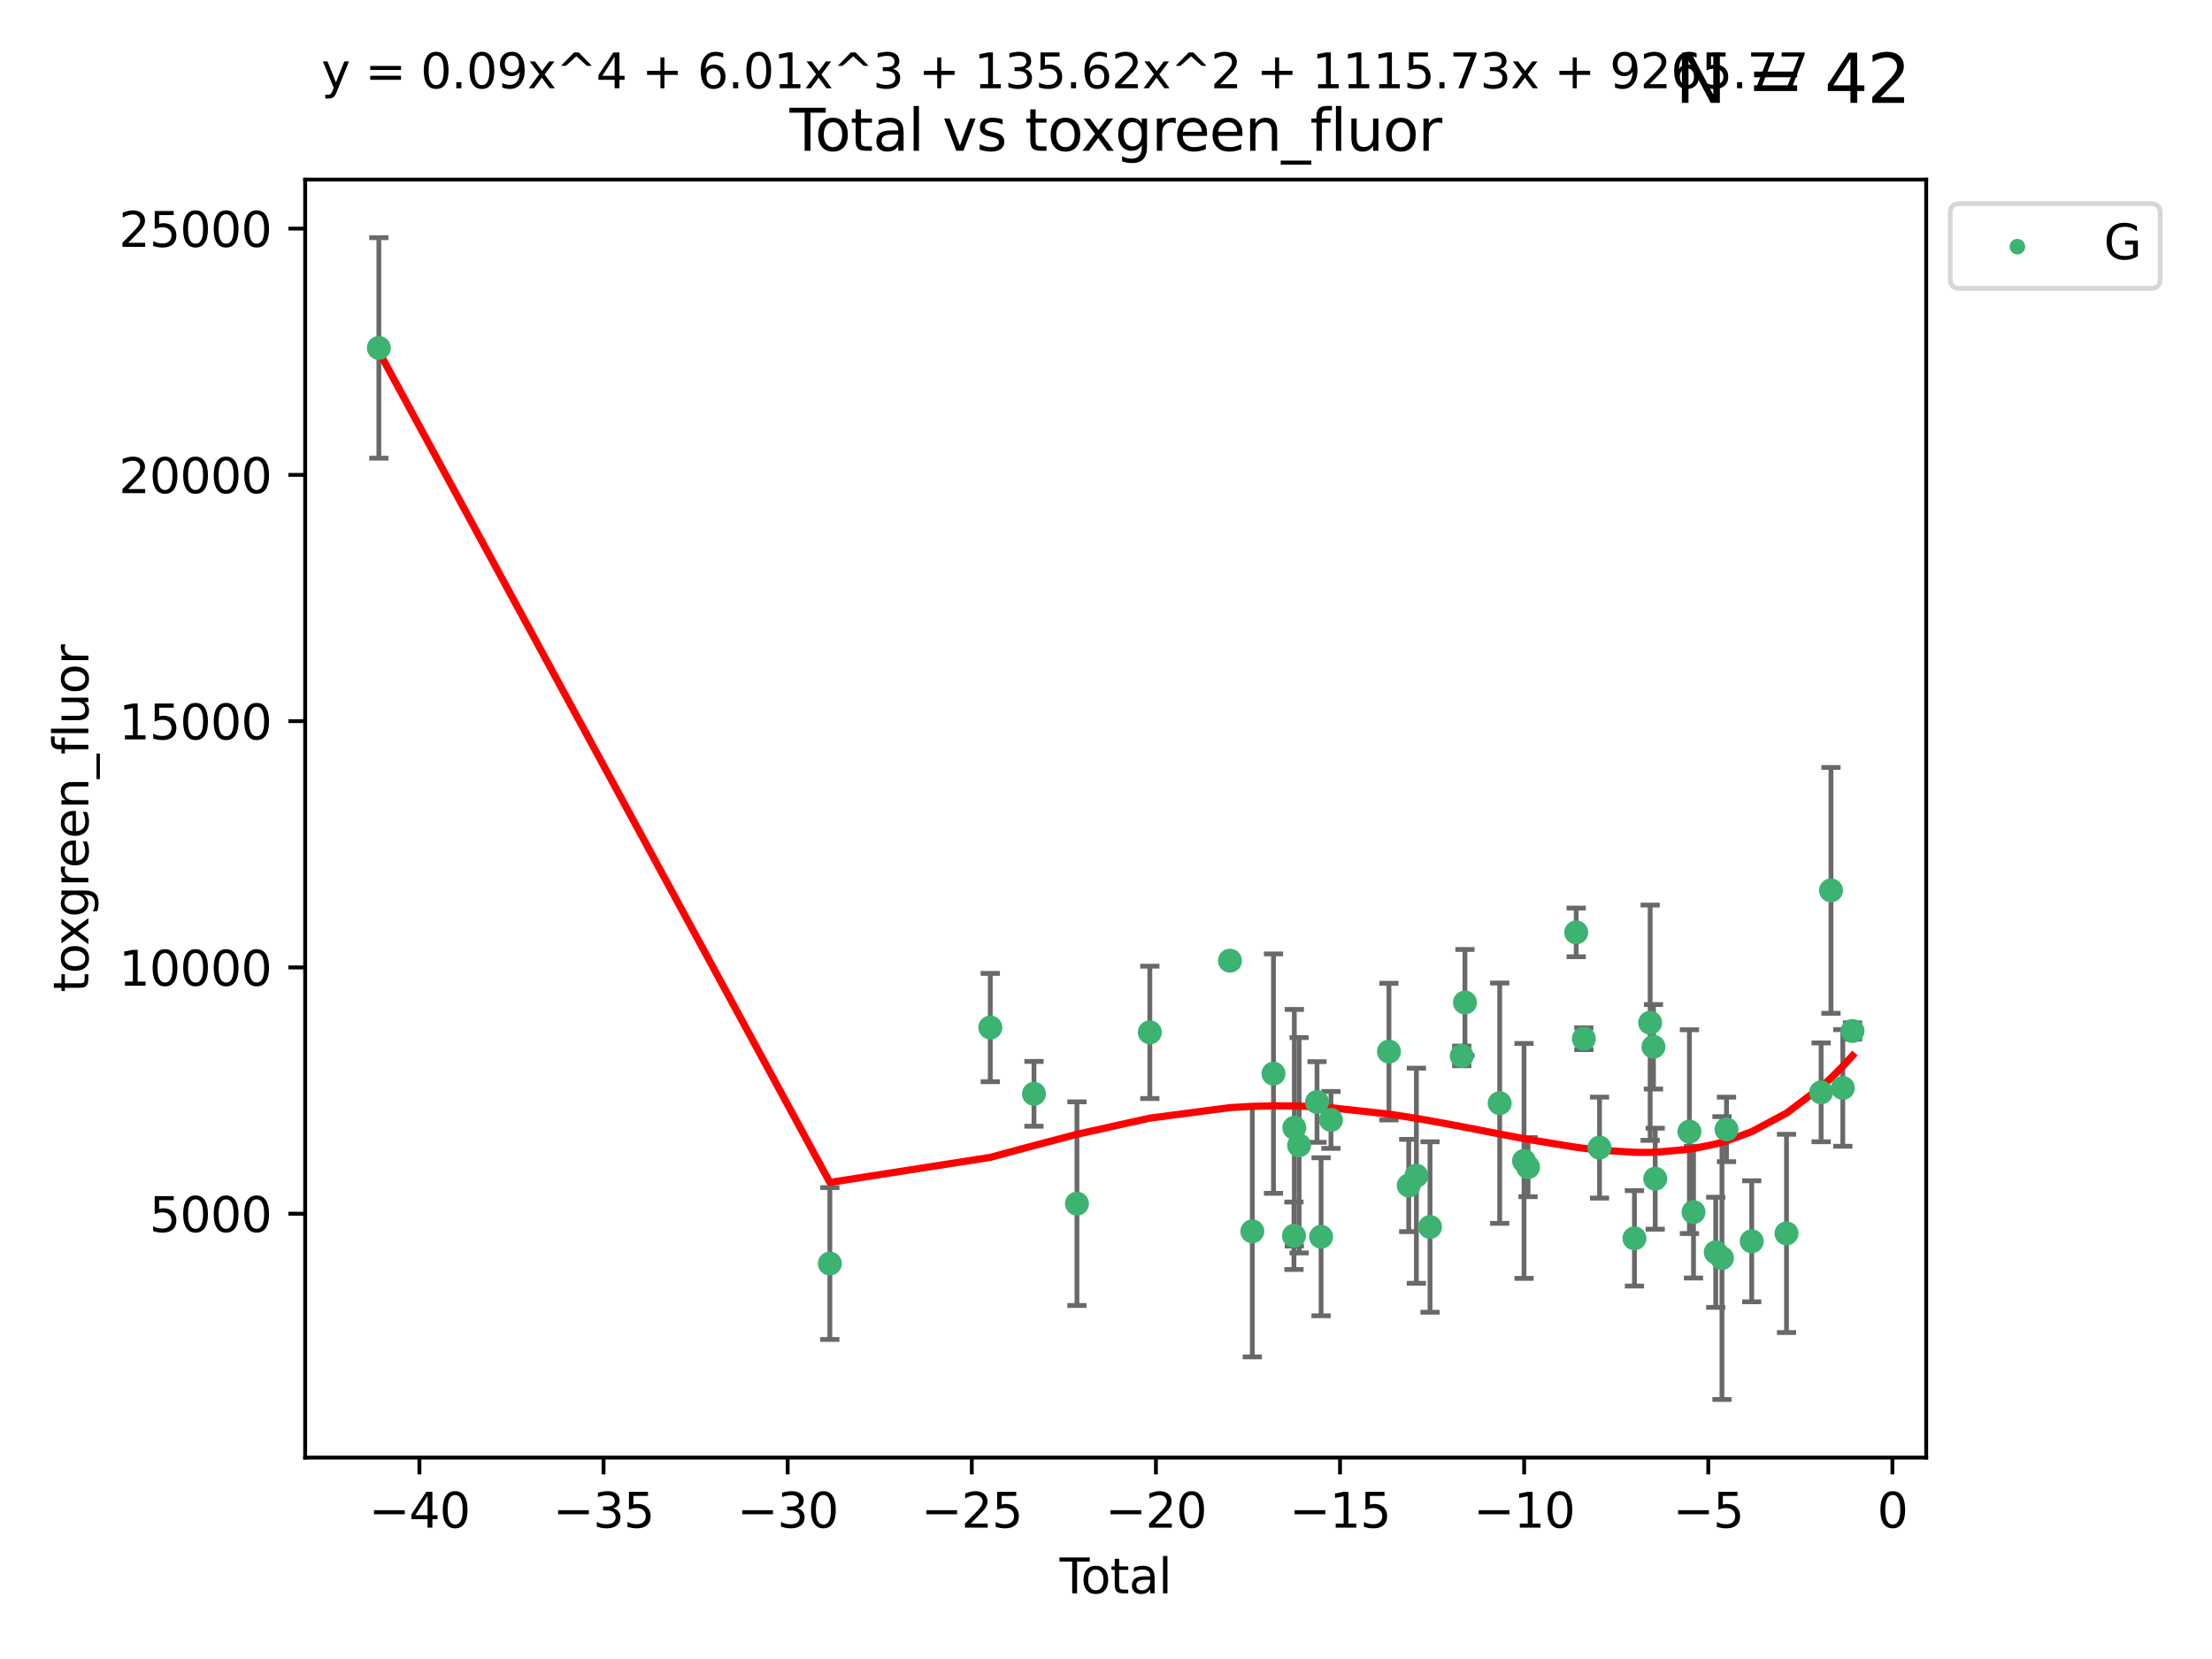 <?xml version="1.0" encoding="utf-8" standalone="no"?>
<!DOCTYPE svg PUBLIC "-//W3C//DTD SVG 1.1//EN"
  "http://www.w3.org/Graphics/SVG/1.1/DTD/svg11.dtd">
<svg xmlns:xlink="http://www.w3.org/1999/xlink" width="460.8pt" height="345.6pt" viewBox="0 0 460.8 345.6" xmlns="http://www.w3.org/2000/svg" version="1.1">
 <defs>
  <style type="text/css">*{stroke-linejoin: round; stroke-linecap: butt}</style>
 </defs>
 <g id="figure_1">
  <g id="patch_1">
   <path d="M 0 345.6 
L 460.8 345.6 
L 460.8 0 
L 0 0 
z
" style="fill: #ffffff"/>
  </g>
  <g id="axes_1">
   <g id="patch_2">
    <path d="M 63.571 303.64 
L 401.26 303.64 
L 401.26 37.411 
L 63.571 37.411 
z
" style="fill: #ffffff"/>
   </g>
   <g id="PathCollection_1">
    <defs>
     <path id="m6b8b55fcef" d="M 0 1.118 
C 0.297 1.118 0.581 1 0.791 0.791 
C 1 0.581 1.118 0.297 1.118 0 
C 1.118 -0.297 1 -0.581 0.791 -0.791 
C 0.581 -1 0.297 -1.118 0 -1.118 
C -0.297 -1.118 -0.581 -1 -0.791 -0.791 
C -1 -0.581 -1.118 -0.297 -1.118 0 
C -1.118 0.297 -1 0.581 -0.791 0.791 
C -0.581 1 -0.297 1.118 0 1.118 
z
" style="stroke: #3cb371"/>
    </defs>
    <g clip-path="url(#pd100931d85)">
     <use xlink:href="#m6b8b55fcef" x="78.921" y="72.481" style="fill: #3cb371; stroke: #3cb371"/>
     <use xlink:href="#m6b8b55fcef" x="172.871" y="263.217" style="fill: #3cb371; stroke: #3cb371"/>
     <use xlink:href="#m6b8b55fcef" x="206.294" y="214.057" style="fill: #3cb371; stroke: #3cb371"/>
     <use xlink:href="#m6b8b55fcef" x="215.397" y="227.863" style="fill: #3cb371; stroke: #3cb371"/>
     <use xlink:href="#m6b8b55fcef" x="224.346" y="250.746" style="fill: #3cb371; stroke: #3cb371"/>
     <use xlink:href="#m6b8b55fcef" x="239.531" y="215.056" style="fill: #3cb371; stroke: #3cb371"/>
     <use xlink:href="#m6b8b55fcef" x="256.223" y="200.127" style="fill: #3cb371; stroke: #3cb371"/>
     <use xlink:href="#m6b8b55fcef" x="260.88" y="256.508" style="fill: #3cb371; stroke: #3cb371"/>
     <use xlink:href="#m6b8b55fcef" x="265.291" y="223.656" style="fill: #3cb371; stroke: #3cb371"/>
     <use xlink:href="#m6b8b55fcef" x="269.556" y="257.431" style="fill: #3cb371; stroke: #3cb371"/>
     <use xlink:href="#m6b8b55fcef" x="269.633" y="234.932" style="fill: #3cb371; stroke: #3cb371"/>
     <use xlink:href="#m6b8b55fcef" x="270.628" y="238.579" style="fill: #3cb371; stroke: #3cb371"/>
     <use xlink:href="#m6b8b55fcef" x="274.357" y="229.566" style="fill: #3cb371; stroke: #3cb371"/>
     <use xlink:href="#m6b8b55fcef" x="275.205" y="257.643" style="fill: #3cb371; stroke: #3cb371"/>
     <use xlink:href="#m6b8b55fcef" x="277.263" y="233.302" style="fill: #3cb371; stroke: #3cb371"/>
     <use xlink:href="#m6b8b55fcef" x="289.344" y="219.072" style="fill: #3cb371; stroke: #3cb371"/>
     <use xlink:href="#m6b8b55fcef" x="293.465" y="246.962" style="fill: #3cb371; stroke: #3cb371"/>
     <use xlink:href="#m6b8b55fcef" x="295.055" y="244.923" style="fill: #3cb371; stroke: #3cb371"/>
     <use xlink:href="#m6b8b55fcef" x="297.9" y="255.605" style="fill: #3cb371; stroke: #3cb371"/>
     <use xlink:href="#m6b8b55fcef" x="304.509" y="219.972" style="fill: #3cb371; stroke: #3cb371"/>
     <use xlink:href="#m6b8b55fcef" x="305.177" y="208.841" style="fill: #3cb371; stroke: #3cb371"/>
     <use xlink:href="#m6b8b55fcef" x="312.413" y="229.811" style="fill: #3cb371; stroke: #3cb371"/>
     <use xlink:href="#m6b8b55fcef" x="317.483" y="241.837" style="fill: #3cb371; stroke: #3cb371"/>
     <use xlink:href="#m6b8b55fcef" x="318.317" y="243.136" style="fill: #3cb371; stroke: #3cb371"/>
     <use xlink:href="#m6b8b55fcef" x="328.348" y="194.238" style="fill: #3cb371; stroke: #3cb371"/>
     <use xlink:href="#m6b8b55fcef" x="329.944" y="216.384" style="fill: #3cb371; stroke: #3cb371"/>
     <use xlink:href="#m6b8b55fcef" x="333.21" y="239.067" style="fill: #3cb371; stroke: #3cb371"/>
     <use xlink:href="#m6b8b55fcef" x="340.486" y="257.967" style="fill: #3cb371; stroke: #3cb371"/>
     <use xlink:href="#m6b8b55fcef" x="343.758" y="213.046" style="fill: #3cb371; stroke: #3cb371"/>
     <use xlink:href="#m6b8b55fcef" x="344.446" y="218.064" style="fill: #3cb371; stroke: #3cb371"/>
     <use xlink:href="#m6b8b55fcef" x="344.81" y="245.545" style="fill: #3cb371; stroke: #3cb371"/>
     <use xlink:href="#m6b8b55fcef" x="351.936" y="235.742" style="fill: #3cb371; stroke: #3cb371"/>
     <use xlink:href="#m6b8b55fcef" x="352.788" y="252.501" style="fill: #3cb371; stroke: #3cb371"/>
     <use xlink:href="#m6b8b55fcef" x="357.421" y="260.874" style="fill: #3cb371; stroke: #3cb371"/>
     <use xlink:href="#m6b8b55fcef" x="358.715" y="262.078" style="fill: #3cb371; stroke: #3cb371"/>
     <use xlink:href="#m6b8b55fcef" x="359.664" y="235.279" style="fill: #3cb371; stroke: #3cb371"/>
     <use xlink:href="#m6b8b55fcef" x="364.915" y="258.587" style="fill: #3cb371; stroke: #3cb371"/>
     <use xlink:href="#m6b8b55fcef" x="372.164" y="256.941" style="fill: #3cb371; stroke: #3cb371"/>
     <use xlink:href="#m6b8b55fcef" x="379.372" y="227.558" style="fill: #3cb371; stroke: #3cb371"/>
     <use xlink:href="#m6b8b55fcef" x="381.425" y="185.483" style="fill: #3cb371; stroke: #3cb371"/>
     <use xlink:href="#m6b8b55fcef" x="383.889" y="226.641" style="fill: #3cb371; stroke: #3cb371"/>
     <use xlink:href="#m6b8b55fcef" x="385.911" y="214.776" style="fill: #3cb371; stroke: #3cb371"/>
    </g>
   </g>
   <g id="matplotlib.axis_1">
    <g id="xtick_1">
     <g id="line2d_1">
      <defs>
       <path id="me606d0521a" d="M 0 0 
L 0 3.5 
" style="stroke: #000000; stroke-width: 0.8"/>
      </defs>
      <g>
       <use xlink:href="#me606d0521a" x="87.371" y="303.64" style="stroke: #000000; stroke-width: 0.8"/>
      </g>
     </g>
     <g id="text_1">
      <!-- −40 -->
      <g transform="translate(76.819 318.238)scale(0.1 -0.1)">
       <defs>
        <path id="DejaVuSans-2212" d="M 678 2272 
L 4684 2272 
L 4684 1741 
L 678 1741 
L 678 2272 
z
" transform="scale(0.016)"/>
        <path id="DejaVuSans-34" d="M 2419 4116 
L 825 1625 
L 2419 1625 
L 2419 4116 
z
M 2253 4666 
L 3047 4666 
L 3047 1625 
L 3713 1625 
L 3713 1100 
L 3047 1100 
L 3047 0 
L 2419 0 
L 2419 1100 
L 313 1100 
L 313 1709 
L 2253 4666 
z
" transform="scale(0.016)"/>
        <path id="DejaVuSans-30" d="M 2034 4250 
Q 1547 4250 1301 3770 
Q 1056 3291 1056 2328 
Q 1056 1369 1301 889 
Q 1547 409 2034 409 
Q 2525 409 2770 889 
Q 3016 1369 3016 2328 
Q 3016 3291 2770 3770 
Q 2525 4250 2034 4250 
z
M 2034 4750 
Q 2819 4750 3233 4129 
Q 3647 3509 3647 2328 
Q 3647 1150 3233 529 
Q 2819 -91 2034 -91 
Q 1250 -91 836 529 
Q 422 1150 422 2328 
Q 422 3509 836 4129 
Q 1250 4750 2034 4750 
z
" transform="scale(0.016)"/>
       </defs>
       <use xlink:href="#DejaVuSans-2212"/>
       <use xlink:href="#DejaVuSans-34" x="83.789"/>
       <use xlink:href="#DejaVuSans-30" x="147.412"/>
      </g>
     </g>
    </g>
    <g id="xtick_2">
     <g id="line2d_2">
      <g>
       <use xlink:href="#me606d0521a" x="125.728" y="303.64" style="stroke: #000000; stroke-width: 0.8"/>
      </g>
     </g>
     <g id="text_2">
      <!-- −35 -->
      <g transform="translate(115.175 318.238)scale(0.1 -0.1)">
       <defs>
        <path id="DejaVuSans-33" d="M 2597 2516 
Q 3050 2419 3304 2112 
Q 3559 1806 3559 1356 
Q 3559 666 3084 287 
Q 2609 -91 1734 -91 
Q 1441 -91 1130 -33 
Q 819 25 488 141 
L 488 750 
Q 750 597 1062 519 
Q 1375 441 1716 441 
Q 2309 441 2620 675 
Q 2931 909 2931 1356 
Q 2931 1769 2642 2001 
Q 2353 2234 1838 2234 
L 1294 2234 
L 1294 2753 
L 1863 2753 
Q 2328 2753 2575 2939 
Q 2822 3125 2822 3475 
Q 2822 3834 2567 4026 
Q 2313 4219 1838 4219 
Q 1578 4219 1281 4162 
Q 984 4106 628 3988 
L 628 4550 
Q 988 4650 1302 4700 
Q 1616 4750 1894 4750 
Q 2613 4750 3031 4423 
Q 3450 4097 3450 3541 
Q 3450 3153 3228 2886 
Q 3006 2619 2597 2516 
z
" transform="scale(0.016)"/>
        <path id="DejaVuSans-35" d="M 691 4666 
L 3169 4666 
L 3169 4134 
L 1269 4134 
L 1269 2991 
Q 1406 3038 1543 3061 
Q 1681 3084 1819 3084 
Q 2600 3084 3056 2656 
Q 3513 2228 3513 1497 
Q 3513 744 3044 326 
Q 2575 -91 1722 -91 
Q 1428 -91 1123 -41 
Q 819 9 494 109 
L 494 744 
Q 775 591 1075 516 
Q 1375 441 1709 441 
Q 2250 441 2565 725 
Q 2881 1009 2881 1497 
Q 2881 1984 2565 2268 
Q 2250 2553 1709 2553 
Q 1456 2553 1204 2497 
Q 953 2441 691 2322 
L 691 4666 
z
" transform="scale(0.016)"/>
       </defs>
       <use xlink:href="#DejaVuSans-2212"/>
       <use xlink:href="#DejaVuSans-33" x="83.789"/>
       <use xlink:href="#DejaVuSans-35" x="147.412"/>
      </g>
     </g>
    </g>
    <g id="xtick_3">
     <g id="line2d_3">
      <g>
       <use xlink:href="#me606d0521a" x="164.084" y="303.64" style="stroke: #000000; stroke-width: 0.8"/>
      </g>
     </g>
     <g id="text_3">
      <!-- −30 -->
      <g transform="translate(153.532 318.238)scale(0.1 -0.1)">
       <use xlink:href="#DejaVuSans-2212"/>
       <use xlink:href="#DejaVuSans-33" x="83.789"/>
       <use xlink:href="#DejaVuSans-30" x="147.412"/>
      </g>
     </g>
    </g>
    <g id="xtick_4">
     <g id="line2d_4">
      <g>
       <use xlink:href="#me606d0521a" x="202.441" y="303.64" style="stroke: #000000; stroke-width: 0.8"/>
      </g>
     </g>
     <g id="text_4">
      <!-- −25 -->
      <g transform="translate(191.888 318.238)scale(0.1 -0.1)">
       <defs>
        <path id="DejaVuSans-32" d="M 1228 531 
L 3431 531 
L 3431 0 
L 469 0 
L 469 531 
Q 828 903 1448 1529 
Q 2069 2156 2228 2338 
Q 2531 2678 2651 2914 
Q 2772 3150 2772 3378 
Q 2772 3750 2511 3984 
Q 2250 4219 1831 4219 
Q 1534 4219 1204 4116 
Q 875 4013 500 3803 
L 500 4441 
Q 881 4594 1212 4672 
Q 1544 4750 1819 4750 
Q 2544 4750 2975 4387 
Q 3406 4025 3406 3419 
Q 3406 3131 3298 2873 
Q 3191 2616 2906 2266 
Q 2828 2175 2409 1742 
Q 1991 1309 1228 531 
z
" transform="scale(0.016)"/>
       </defs>
       <use xlink:href="#DejaVuSans-2212"/>
       <use xlink:href="#DejaVuSans-32" x="83.789"/>
       <use xlink:href="#DejaVuSans-35" x="147.412"/>
      </g>
     </g>
    </g>
    <g id="xtick_5">
     <g id="line2d_5">
      <g>
       <use xlink:href="#me606d0521a" x="240.797" y="303.64" style="stroke: #000000; stroke-width: 0.8"/>
      </g>
     </g>
     <g id="text_5">
      <!-- −20 -->
      <g transform="translate(230.245 318.238)scale(0.1 -0.1)">
       <use xlink:href="#DejaVuSans-2212"/>
       <use xlink:href="#DejaVuSans-32" x="83.789"/>
       <use xlink:href="#DejaVuSans-30" x="147.412"/>
      </g>
     </g>
    </g>
    <g id="xtick_6">
     <g id="line2d_6">
      <g>
       <use xlink:href="#me606d0521a" x="279.153" y="303.64" style="stroke: #000000; stroke-width: 0.8"/>
      </g>
     </g>
     <g id="text_6">
      <!-- −15 -->
      <g transform="translate(268.601 318.238)scale(0.1 -0.1)">
       <defs>
        <path id="DejaVuSans-31" d="M 794 531 
L 1825 531 
L 1825 4091 
L 703 3866 
L 703 4441 
L 1819 4666 
L 2450 4666 
L 2450 531 
L 3481 531 
L 3481 0 
L 794 0 
L 794 531 
z
" transform="scale(0.016)"/>
       </defs>
       <use xlink:href="#DejaVuSans-2212"/>
       <use xlink:href="#DejaVuSans-31" x="83.789"/>
       <use xlink:href="#DejaVuSans-35" x="147.412"/>
      </g>
     </g>
    </g>
    <g id="xtick_7">
     <g id="line2d_7">
      <g>
       <use xlink:href="#me606d0521a" x="317.51" y="303.64" style="stroke: #000000; stroke-width: 0.8"/>
      </g>
     </g>
     <g id="text_7">
      <!-- −10 -->
      <g transform="translate(306.957 318.238)scale(0.1 -0.1)">
       <use xlink:href="#DejaVuSans-2212"/>
       <use xlink:href="#DejaVuSans-31" x="83.789"/>
       <use xlink:href="#DejaVuSans-30" x="147.412"/>
      </g>
     </g>
    </g>
    <g id="xtick_8">
     <g id="line2d_8">
      <g>
       <use xlink:href="#me606d0521a" x="355.866" y="303.64" style="stroke: #000000; stroke-width: 0.8"/>
      </g>
     </g>
     <g id="text_8">
      <!-- −5 -->
      <g transform="translate(348.495 318.238)scale(0.1 -0.1)">
       <use xlink:href="#DejaVuSans-2212"/>
       <use xlink:href="#DejaVuSans-35" x="83.789"/>
      </g>
     </g>
    </g>
    <g id="xtick_9">
     <g id="line2d_9">
      <g>
       <use xlink:href="#me606d0521a" x="394.223" y="303.64" style="stroke: #000000; stroke-width: 0.8"/>
      </g>
     </g>
     <g id="text_9">
      <!-- 0 -->
      <g transform="translate(391.041 318.238)scale(0.1 -0.1)">
       <use xlink:href="#DejaVuSans-30"/>
      </g>
     </g>
    </g>
    <g id="text_10">
     <!-- Total -->
     <g transform="translate(220.739 331.917)scale(0.1 -0.1)">
      <defs>
       <path id="DejaVuSans-54" d="M -19 4666 
L 3928 4666 
L 3928 4134 
L 2272 4134 
L 2272 0 
L 1638 0 
L 1638 4134 
L -19 4134 
L -19 4666 
z
" transform="scale(0.016)"/>
       <path id="DejaVuSans-6f" d="M 1959 3097 
Q 1497 3097 1228 2736 
Q 959 2375 959 1747 
Q 959 1119 1226 758 
Q 1494 397 1959 397 
Q 2419 397 2687 759 
Q 2956 1122 2956 1747 
Q 2956 2369 2687 2733 
Q 2419 3097 1959 3097 
z
M 1959 3584 
Q 2709 3584 3137 3096 
Q 3566 2609 3566 1747 
Q 3566 888 3137 398 
Q 2709 -91 1959 -91 
Q 1206 -91 779 398 
Q 353 888 353 1747 
Q 353 2609 779 3096 
Q 1206 3584 1959 3584 
z
" transform="scale(0.016)"/>
       <path id="DejaVuSans-74" d="M 1172 4494 
L 1172 3500 
L 2356 3500 
L 2356 3053 
L 1172 3053 
L 1172 1153 
Q 1172 725 1289 603 
Q 1406 481 1766 481 
L 2356 481 
L 2356 0 
L 1766 0 
Q 1100 0 847 248 
Q 594 497 594 1153 
L 594 3053 
L 172 3053 
L 172 3500 
L 594 3500 
L 594 4494 
L 1172 4494 
z
" transform="scale(0.016)"/>
       <path id="DejaVuSans-61" d="M 2194 1759 
Q 1497 1759 1228 1600 
Q 959 1441 959 1056 
Q 959 750 1161 570 
Q 1363 391 1709 391 
Q 2188 391 2477 730 
Q 2766 1069 2766 1631 
L 2766 1759 
L 2194 1759 
z
M 3341 1997 
L 3341 0 
L 2766 0 
L 2766 531 
Q 2569 213 2275 61 
Q 1981 -91 1556 -91 
Q 1019 -91 701 211 
Q 384 513 384 1019 
Q 384 1609 779 1909 
Q 1175 2209 1959 2209 
L 2766 2209 
L 2766 2266 
Q 2766 2663 2505 2880 
Q 2244 3097 1772 3097 
Q 1472 3097 1187 3025 
Q 903 2953 641 2809 
L 641 3341 
Q 956 3463 1253 3523 
Q 1550 3584 1831 3584 
Q 2591 3584 2966 3190 
Q 3341 2797 3341 1997 
z
" transform="scale(0.016)"/>
       <path id="DejaVuSans-6c" d="M 603 4863 
L 1178 4863 
L 1178 0 
L 603 0 
L 603 4863 
z
" transform="scale(0.016)"/>
      </defs>
      <use xlink:href="#DejaVuSans-54"/>
      <use xlink:href="#DejaVuSans-6f" x="44.084"/>
      <use xlink:href="#DejaVuSans-74" x="105.266"/>
      <use xlink:href="#DejaVuSans-61" x="144.475"/>
      <use xlink:href="#DejaVuSans-6c" x="205.754"/>
     </g>
    </g>
   </g>
   <g id="matplotlib.axis_2">
    <g id="ytick_1">
     <g id="line2d_10">
      <defs>
       <path id="m728c11c4b2" d="M 0 0 
L -3.5 0 
" style="stroke: #000000; stroke-width: 0.8"/>
      </defs>
      <g>
       <use xlink:href="#m728c11c4b2" x="63.571" y="252.839" style="stroke: #000000; stroke-width: 0.8"/>
      </g>
     </g>
     <g id="text_11">
      <!-- 5000 -->
      <g transform="translate(31.121 256.638)scale(0.1 -0.1)">
       <use xlink:href="#DejaVuSans-35"/>
       <use xlink:href="#DejaVuSans-30" x="63.623"/>
       <use xlink:href="#DejaVuSans-30" x="127.246"/>
       <use xlink:href="#DejaVuSans-30" x="190.869"/>
      </g>
     </g>
    </g>
    <g id="ytick_2">
     <g id="line2d_11">
      <g>
       <use xlink:href="#m728c11c4b2" x="63.571" y="201.535" style="stroke: #000000; stroke-width: 0.8"/>
      </g>
     </g>
     <g id="text_12">
      <!-- 10000 -->
      <g transform="translate(24.759 205.334)scale(0.1 -0.1)">
       <use xlink:href="#DejaVuSans-31"/>
       <use xlink:href="#DejaVuSans-30" x="63.623"/>
       <use xlink:href="#DejaVuSans-30" x="127.246"/>
       <use xlink:href="#DejaVuSans-30" x="190.869"/>
       <use xlink:href="#DejaVuSans-30" x="254.492"/>
      </g>
     </g>
    </g>
    <g id="ytick_3">
     <g id="line2d_12">
      <g>
       <use xlink:href="#m728c11c4b2" x="63.571" y="150.23" style="stroke: #000000; stroke-width: 0.8"/>
      </g>
     </g>
     <g id="text_13">
      <!-- 15000 -->
      <g transform="translate(24.759 154.03)scale(0.1 -0.1)">
       <use xlink:href="#DejaVuSans-31"/>
       <use xlink:href="#DejaVuSans-35" x="63.623"/>
       <use xlink:href="#DejaVuSans-30" x="127.246"/>
       <use xlink:href="#DejaVuSans-30" x="190.869"/>
       <use xlink:href="#DejaVuSans-30" x="254.492"/>
      </g>
     </g>
    </g>
    <g id="ytick_4">
     <g id="line2d_13">
      <g>
       <use xlink:href="#m728c11c4b2" x="63.571" y="98.926" style="stroke: #000000; stroke-width: 0.8"/>
      </g>
     </g>
     <g id="text_14">
      <!-- 20000 -->
      <g transform="translate(24.759 102.725)scale(0.1 -0.1)">
       <use xlink:href="#DejaVuSans-32"/>
       <use xlink:href="#DejaVuSans-30" x="63.623"/>
       <use xlink:href="#DejaVuSans-30" x="127.246"/>
       <use xlink:href="#DejaVuSans-30" x="190.869"/>
       <use xlink:href="#DejaVuSans-30" x="254.492"/>
      </g>
     </g>
    </g>
    <g id="ytick_5">
     <g id="line2d_14">
      <g>
       <use xlink:href="#m728c11c4b2" x="63.571" y="47.622" style="stroke: #000000; stroke-width: 0.8"/>
      </g>
     </g>
     <g id="text_15">
      <!-- 25000 -->
      <g transform="translate(24.759 51.421)scale(0.1 -0.1)">
       <use xlink:href="#DejaVuSans-32"/>
       <use xlink:href="#DejaVuSans-35" x="63.623"/>
       <use xlink:href="#DejaVuSans-30" x="127.246"/>
       <use xlink:href="#DejaVuSans-30" x="190.869"/>
       <use xlink:href="#DejaVuSans-30" x="254.492"/>
      </g>
     </g>
    </g>
    <g id="text_16">
     <!-- toxgreen_fluor -->
     <g transform="translate(18.401 206.72)rotate(-90)scale(0.1 -0.1)">
      <defs>
       <path id="DejaVuSans-78" d="M 3513 3500 
L 2247 1797 
L 3578 0 
L 2900 0 
L 1881 1375 
L 863 0 
L 184 0 
L 1544 1831 
L 300 3500 
L 978 3500 
L 1906 2253 
L 2834 3500 
L 3513 3500 
z
" transform="scale(0.016)"/>
       <path id="DejaVuSans-67" d="M 2906 1791 
Q 2906 2416 2648 2759 
Q 2391 3103 1925 3103 
Q 1463 3103 1205 2759 
Q 947 2416 947 1791 
Q 947 1169 1205 825 
Q 1463 481 1925 481 
Q 2391 481 2648 825 
Q 2906 1169 2906 1791 
z
M 3481 434 
Q 3481 -459 3084 -895 
Q 2688 -1331 1869 -1331 
Q 1566 -1331 1297 -1286 
Q 1028 -1241 775 -1147 
L 775 -588 
Q 1028 -725 1275 -790 
Q 1522 -856 1778 -856 
Q 2344 -856 2625 -561 
Q 2906 -266 2906 331 
L 2906 616 
Q 2728 306 2450 153 
Q 2172 0 1784 0 
Q 1141 0 747 490 
Q 353 981 353 1791 
Q 353 2603 747 3093 
Q 1141 3584 1784 3584 
Q 2172 3584 2450 3431 
Q 2728 3278 2906 2969 
L 2906 3500 
L 3481 3500 
L 3481 434 
z
" transform="scale(0.016)"/>
       <path id="DejaVuSans-72" d="M 2631 2963 
Q 2534 3019 2420 3045 
Q 2306 3072 2169 3072 
Q 1681 3072 1420 2755 
Q 1159 2438 1159 1844 
L 1159 0 
L 581 0 
L 581 3500 
L 1159 3500 
L 1159 2956 
Q 1341 3275 1631 3429 
Q 1922 3584 2338 3584 
Q 2397 3584 2469 3576 
Q 2541 3569 2628 3553 
L 2631 2963 
z
" transform="scale(0.016)"/>
       <path id="DejaVuSans-65" d="M 3597 1894 
L 3597 1613 
L 953 1613 
Q 991 1019 1311 708 
Q 1631 397 2203 397 
Q 2534 397 2845 478 
Q 3156 559 3463 722 
L 3463 178 
Q 3153 47 2828 -22 
Q 2503 -91 2169 -91 
Q 1331 -91 842 396 
Q 353 884 353 1716 
Q 353 2575 817 3079 
Q 1281 3584 2069 3584 
Q 2775 3584 3186 3129 
Q 3597 2675 3597 1894 
z
M 3022 2063 
Q 3016 2534 2758 2815 
Q 2500 3097 2075 3097 
Q 1594 3097 1305 2825 
Q 1016 2553 972 2059 
L 3022 2063 
z
" transform="scale(0.016)"/>
       <path id="DejaVuSans-6e" d="M 3513 2113 
L 3513 0 
L 2938 0 
L 2938 2094 
Q 2938 2591 2744 2837 
Q 2550 3084 2163 3084 
Q 1697 3084 1428 2787 
Q 1159 2491 1159 1978 
L 1159 0 
L 581 0 
L 581 3500 
L 1159 3500 
L 1159 2956 
Q 1366 3272 1645 3428 
Q 1925 3584 2291 3584 
Q 2894 3584 3203 3211 
Q 3513 2838 3513 2113 
z
" transform="scale(0.016)"/>
       <path id="DejaVuSans-5f" d="M 3263 -1063 
L 3263 -1509 
L -63 -1509 
L -63 -1063 
L 3263 -1063 
z
" transform="scale(0.016)"/>
       <path id="DejaVuSans-66" d="M 2375 4863 
L 2375 4384 
L 1825 4384 
Q 1516 4384 1395 4259 
Q 1275 4134 1275 3809 
L 1275 3500 
L 2222 3500 
L 2222 3053 
L 1275 3053 
L 1275 0 
L 697 0 
L 697 3053 
L 147 3053 
L 147 3500 
L 697 3500 
L 697 3744 
Q 697 4328 969 4595 
Q 1241 4863 1831 4863 
L 2375 4863 
z
" transform="scale(0.016)"/>
       <path id="DejaVuSans-75" d="M 544 1381 
L 544 3500 
L 1119 3500 
L 1119 1403 
Q 1119 906 1312 657 
Q 1506 409 1894 409 
Q 2359 409 2629 706 
Q 2900 1003 2900 1516 
L 2900 3500 
L 3475 3500 
L 3475 0 
L 2900 0 
L 2900 538 
Q 2691 219 2414 64 
Q 2138 -91 1772 -91 
Q 1169 -91 856 284 
Q 544 659 544 1381 
z
M 1991 3584 
L 1991 3584 
z
" transform="scale(0.016)"/>
      </defs>
      <use xlink:href="#DejaVuSans-74"/>
      <use xlink:href="#DejaVuSans-6f" x="39.209"/>
      <use xlink:href="#DejaVuSans-78" x="97.266"/>
      <use xlink:href="#DejaVuSans-67" x="156.445"/>
      <use xlink:href="#DejaVuSans-72" x="219.922"/>
      <use xlink:href="#DejaVuSans-65" x="258.785"/>
      <use xlink:href="#DejaVuSans-65" x="320.309"/>
      <use xlink:href="#DejaVuSans-6e" x="381.832"/>
      <use xlink:href="#DejaVuSans-5f" x="445.211"/>
      <use xlink:href="#DejaVuSans-66" x="495.211"/>
      <use xlink:href="#DejaVuSans-6c" x="530.416"/>
      <use xlink:href="#DejaVuSans-75" x="558.199"/>
      <use xlink:href="#DejaVuSans-6f" x="621.578"/>
      <use xlink:href="#DejaVuSans-72" x="682.76"/>
     </g>
    </g>
   </g>
   <g id="LineCollection_1">
    <path d="M 78.921 95.45 
L 78.921 49.513 
" clip-path="url(#pd100931d85)" style="fill: none; stroke: #696969"/>
    <path d="M 172.871 279.032 
L 172.871 247.402 
" clip-path="url(#pd100931d85)" style="fill: none; stroke: #696969"/>
    <path d="M 206.294 225.338 
L 206.294 202.777 
" clip-path="url(#pd100931d85)" style="fill: none; stroke: #696969"/>
    <path d="M 215.397 234.614 
L 215.397 221.111 
" clip-path="url(#pd100931d85)" style="fill: none; stroke: #696969"/>
    <path d="M 224.346 271.96 
L 224.346 229.532 
" clip-path="url(#pd100931d85)" style="fill: none; stroke: #696969"/>
    <path d="M 239.531 228.839 
L 239.531 201.273 
" clip-path="url(#pd100931d85)" style="fill: none; stroke: #696969"/>
    <path d="M 256.223 201.179 
L 256.223 199.075 
" clip-path="url(#pd100931d85)" style="fill: none; stroke: #696969"/>
    <path d="M 260.88 282.665 
L 260.88 230.352 
" clip-path="url(#pd100931d85)" style="fill: none; stroke: #696969"/>
    <path d="M 265.291 248.595 
L 265.291 198.716 
" clip-path="url(#pd100931d85)" style="fill: none; stroke: #696969"/>
    <path d="M 269.556 264.456 
L 269.556 250.406 
" clip-path="url(#pd100931d85)" style="fill: none; stroke: #696969"/>
    <path d="M 269.633 259.58 
L 269.633 210.284 
" clip-path="url(#pd100931d85)" style="fill: none; stroke: #696969"/>
    <path d="M 270.628 261.009 
L 270.628 216.148 
" clip-path="url(#pd100931d85)" style="fill: none; stroke: #696969"/>
    <path d="M 274.357 237.967 
L 274.357 221.165 
" clip-path="url(#pd100931d85)" style="fill: none; stroke: #696969"/>
    <path d="M 275.205 274.102 
L 275.205 241.185 
" clip-path="url(#pd100931d85)" style="fill: none; stroke: #696969"/>
    <path d="M 277.263 239.227 
L 277.263 227.376 
" clip-path="url(#pd100931d85)" style="fill: none; stroke: #696969"/>
    <path d="M 289.344 233.304 
L 289.344 204.84 
" clip-path="url(#pd100931d85)" style="fill: none; stroke: #696969"/>
    <path d="M 293.465 256.575 
L 293.465 237.348 
" clip-path="url(#pd100931d85)" style="fill: none; stroke: #696969"/>
    <path d="M 295.055 267.331 
L 295.055 222.515 
" clip-path="url(#pd100931d85)" style="fill: none; stroke: #696969"/>
    <path d="M 297.9 273.361 
L 297.9 237.849 
" clip-path="url(#pd100931d85)" style="fill: none; stroke: #696969"/>
    <path d="M 304.509 222.029 
L 304.509 217.915 
" clip-path="url(#pd100931d85)" style="fill: none; stroke: #696969"/>
    <path d="M 305.177 219.889 
L 305.177 197.794 
" clip-path="url(#pd100931d85)" style="fill: none; stroke: #696969"/>
    <path d="M 312.413 254.844 
L 312.413 204.778 
" clip-path="url(#pd100931d85)" style="fill: none; stroke: #696969"/>
    <path d="M 317.483 266.304 
L 317.483 217.371 
" clip-path="url(#pd100931d85)" style="fill: none; stroke: #696969"/>
    <path d="M 318.317 249.296 
L 318.317 236.977 
" clip-path="url(#pd100931d85)" style="fill: none; stroke: #696969"/>
    <path d="M 328.348 199.306 
L 328.348 189.169 
" clip-path="url(#pd100931d85)" style="fill: none; stroke: #696969"/>
    <path d="M 329.944 218.654 
L 329.944 214.113 
" clip-path="url(#pd100931d85)" style="fill: none; stroke: #696969"/>
    <path d="M 333.21 249.583 
L 333.21 228.551 
" clip-path="url(#pd100931d85)" style="fill: none; stroke: #696969"/>
    <path d="M 340.486 267.904 
L 340.486 248.03 
" clip-path="url(#pd100931d85)" style="fill: none; stroke: #696969"/>
    <path d="M 343.758 237.55 
L 343.758 188.542 
" clip-path="url(#pd100931d85)" style="fill: none; stroke: #696969"/>
    <path d="M 344.446 226.863 
L 344.446 209.265 
" clip-path="url(#pd100931d85)" style="fill: none; stroke: #696969"/>
    <path d="M 344.81 256.061 
L 344.81 235.029 
" clip-path="url(#pd100931d85)" style="fill: none; stroke: #696969"/>
    <path d="M 351.936 256.967 
L 351.936 214.516 
" clip-path="url(#pd100931d85)" style="fill: none; stroke: #696969"/>
    <path d="M 352.788 266.232 
L 352.788 238.771 
" clip-path="url(#pd100931d85)" style="fill: none; stroke: #696969"/>
    <path d="M 357.421 272.344 
L 357.421 249.403 
" clip-path="url(#pd100931d85)" style="fill: none; stroke: #696969"/>
    <path d="M 358.715 291.539 
L 358.715 232.618 
" clip-path="url(#pd100931d85)" style="fill: none; stroke: #696969"/>
    <path d="M 359.664 241.998 
L 359.664 228.56 
" clip-path="url(#pd100931d85)" style="fill: none; stroke: #696969"/>
    <path d="M 364.915 271.19 
L 364.915 245.983 
" clip-path="url(#pd100931d85)" style="fill: none; stroke: #696969"/>
    <path d="M 372.164 277.594 
L 372.164 236.289 
" clip-path="url(#pd100931d85)" style="fill: none; stroke: #696969"/>
    <path d="M 379.372 237.851 
L 379.372 217.266 
" clip-path="url(#pd100931d85)" style="fill: none; stroke: #696969"/>
    <path d="M 381.425 211.09 
L 381.425 159.876 
" clip-path="url(#pd100931d85)" style="fill: none; stroke: #696969"/>
    <path d="M 383.889 238.785 
L 383.889 214.497 
" clip-path="url(#pd100931d85)" style="fill: none; stroke: #696969"/>
    <path d="M 385.911 216.479 
L 385.911 213.074 
" clip-path="url(#pd100931d85)" style="fill: none; stroke: #696969"/>
   </g>
   <g id="line2d_15">
    <defs>
     <path id="m4a90a007cf" d="M 2 0 
L -2 -0 
" style="stroke: #696969"/>
    </defs>
    <g clip-path="url(#pd100931d85)">
     <use xlink:href="#m4a90a007cf" x="78.921" y="95.45" style="fill: #696969; stroke: #696969"/>
     <use xlink:href="#m4a90a007cf" x="172.871" y="279.032" style="fill: #696969; stroke: #696969"/>
     <use xlink:href="#m4a90a007cf" x="206.294" y="225.338" style="fill: #696969; stroke: #696969"/>
     <use xlink:href="#m4a90a007cf" x="215.397" y="234.614" style="fill: #696969; stroke: #696969"/>
     <use xlink:href="#m4a90a007cf" x="224.346" y="271.96" style="fill: #696969; stroke: #696969"/>
     <use xlink:href="#m4a90a007cf" x="239.531" y="228.839" style="fill: #696969; stroke: #696969"/>
     <use xlink:href="#m4a90a007cf" x="256.223" y="201.179" style="fill: #696969; stroke: #696969"/>
     <use xlink:href="#m4a90a007cf" x="260.88" y="282.665" style="fill: #696969; stroke: #696969"/>
     <use xlink:href="#m4a90a007cf" x="265.291" y="248.595" style="fill: #696969; stroke: #696969"/>
     <use xlink:href="#m4a90a007cf" x="269.556" y="264.456" style="fill: #696969; stroke: #696969"/>
     <use xlink:href="#m4a90a007cf" x="269.633" y="259.58" style="fill: #696969; stroke: #696969"/>
     <use xlink:href="#m4a90a007cf" x="270.628" y="261.009" style="fill: #696969; stroke: #696969"/>
     <use xlink:href="#m4a90a007cf" x="274.357" y="237.967" style="fill: #696969; stroke: #696969"/>
     <use xlink:href="#m4a90a007cf" x="275.205" y="274.102" style="fill: #696969; stroke: #696969"/>
     <use xlink:href="#m4a90a007cf" x="277.263" y="239.227" style="fill: #696969; stroke: #696969"/>
     <use xlink:href="#m4a90a007cf" x="289.344" y="233.304" style="fill: #696969; stroke: #696969"/>
     <use xlink:href="#m4a90a007cf" x="293.465" y="256.575" style="fill: #696969; stroke: #696969"/>
     <use xlink:href="#m4a90a007cf" x="295.055" y="267.331" style="fill: #696969; stroke: #696969"/>
     <use xlink:href="#m4a90a007cf" x="297.9" y="273.361" style="fill: #696969; stroke: #696969"/>
     <use xlink:href="#m4a90a007cf" x="304.509" y="222.029" style="fill: #696969; stroke: #696969"/>
     <use xlink:href="#m4a90a007cf" x="305.177" y="219.889" style="fill: #696969; stroke: #696969"/>
     <use xlink:href="#m4a90a007cf" x="312.413" y="254.844" style="fill: #696969; stroke: #696969"/>
     <use xlink:href="#m4a90a007cf" x="317.483" y="266.304" style="fill: #696969; stroke: #696969"/>
     <use xlink:href="#m4a90a007cf" x="318.317" y="249.296" style="fill: #696969; stroke: #696969"/>
     <use xlink:href="#m4a90a007cf" x="328.348" y="199.306" style="fill: #696969; stroke: #696969"/>
     <use xlink:href="#m4a90a007cf" x="329.944" y="218.654" style="fill: #696969; stroke: #696969"/>
     <use xlink:href="#m4a90a007cf" x="333.21" y="249.583" style="fill: #696969; stroke: #696969"/>
     <use xlink:href="#m4a90a007cf" x="340.486" y="267.904" style="fill: #696969; stroke: #696969"/>
     <use xlink:href="#m4a90a007cf" x="343.758" y="237.55" style="fill: #696969; stroke: #696969"/>
     <use xlink:href="#m4a90a007cf" x="344.446" y="226.863" style="fill: #696969; stroke: #696969"/>
     <use xlink:href="#m4a90a007cf" x="344.81" y="256.061" style="fill: #696969; stroke: #696969"/>
     <use xlink:href="#m4a90a007cf" x="351.936" y="256.967" style="fill: #696969; stroke: #696969"/>
     <use xlink:href="#m4a90a007cf" x="352.788" y="266.232" style="fill: #696969; stroke: #696969"/>
     <use xlink:href="#m4a90a007cf" x="357.421" y="272.344" style="fill: #696969; stroke: #696969"/>
     <use xlink:href="#m4a90a007cf" x="358.715" y="291.539" style="fill: #696969; stroke: #696969"/>
     <use xlink:href="#m4a90a007cf" x="359.664" y="241.998" style="fill: #696969; stroke: #696969"/>
     <use xlink:href="#m4a90a007cf" x="364.915" y="271.19" style="fill: #696969; stroke: #696969"/>
     <use xlink:href="#m4a90a007cf" x="372.164" y="277.594" style="fill: #696969; stroke: #696969"/>
     <use xlink:href="#m4a90a007cf" x="379.372" y="237.851" style="fill: #696969; stroke: #696969"/>
     <use xlink:href="#m4a90a007cf" x="381.425" y="211.09" style="fill: #696969; stroke: #696969"/>
     <use xlink:href="#m4a90a007cf" x="383.889" y="238.785" style="fill: #696969; stroke: #696969"/>
     <use xlink:href="#m4a90a007cf" x="385.911" y="216.479" style="fill: #696969; stroke: #696969"/>
    </g>
   </g>
   <g id="line2d_16">
    <g clip-path="url(#pd100931d85)">
     <use xlink:href="#m4a90a007cf" x="78.921" y="49.513" style="fill: #696969; stroke: #696969"/>
     <use xlink:href="#m4a90a007cf" x="172.871" y="247.402" style="fill: #696969; stroke: #696969"/>
     <use xlink:href="#m4a90a007cf" x="206.294" y="202.777" style="fill: #696969; stroke: #696969"/>
     <use xlink:href="#m4a90a007cf" x="215.397" y="221.111" style="fill: #696969; stroke: #696969"/>
     <use xlink:href="#m4a90a007cf" x="224.346" y="229.532" style="fill: #696969; stroke: #696969"/>
     <use xlink:href="#m4a90a007cf" x="239.531" y="201.273" style="fill: #696969; stroke: #696969"/>
     <use xlink:href="#m4a90a007cf" x="256.223" y="199.075" style="fill: #696969; stroke: #696969"/>
     <use xlink:href="#m4a90a007cf" x="260.88" y="230.352" style="fill: #696969; stroke: #696969"/>
     <use xlink:href="#m4a90a007cf" x="265.291" y="198.716" style="fill: #696969; stroke: #696969"/>
     <use xlink:href="#m4a90a007cf" x="269.556" y="250.406" style="fill: #696969; stroke: #696969"/>
     <use xlink:href="#m4a90a007cf" x="269.633" y="210.284" style="fill: #696969; stroke: #696969"/>
     <use xlink:href="#m4a90a007cf" x="270.628" y="216.148" style="fill: #696969; stroke: #696969"/>
     <use xlink:href="#m4a90a007cf" x="274.357" y="221.165" style="fill: #696969; stroke: #696969"/>
     <use xlink:href="#m4a90a007cf" x="275.205" y="241.185" style="fill: #696969; stroke: #696969"/>
     <use xlink:href="#m4a90a007cf" x="277.263" y="227.376" style="fill: #696969; stroke: #696969"/>
     <use xlink:href="#m4a90a007cf" x="289.344" y="204.84" style="fill: #696969; stroke: #696969"/>
     <use xlink:href="#m4a90a007cf" x="293.465" y="237.348" style="fill: #696969; stroke: #696969"/>
     <use xlink:href="#m4a90a007cf" x="295.055" y="222.515" style="fill: #696969; stroke: #696969"/>
     <use xlink:href="#m4a90a007cf" x="297.9" y="237.849" style="fill: #696969; stroke: #696969"/>
     <use xlink:href="#m4a90a007cf" x="304.509" y="217.915" style="fill: #696969; stroke: #696969"/>
     <use xlink:href="#m4a90a007cf" x="305.177" y="197.794" style="fill: #696969; stroke: #696969"/>
     <use xlink:href="#m4a90a007cf" x="312.413" y="204.778" style="fill: #696969; stroke: #696969"/>
     <use xlink:href="#m4a90a007cf" x="317.483" y="217.371" style="fill: #696969; stroke: #696969"/>
     <use xlink:href="#m4a90a007cf" x="318.317" y="236.977" style="fill: #696969; stroke: #696969"/>
     <use xlink:href="#m4a90a007cf" x="328.348" y="189.169" style="fill: #696969; stroke: #696969"/>
     <use xlink:href="#m4a90a007cf" x="329.944" y="214.113" style="fill: #696969; stroke: #696969"/>
     <use xlink:href="#m4a90a007cf" x="333.21" y="228.551" style="fill: #696969; stroke: #696969"/>
     <use xlink:href="#m4a90a007cf" x="340.486" y="248.03" style="fill: #696969; stroke: #696969"/>
     <use xlink:href="#m4a90a007cf" x="343.758" y="188.542" style="fill: #696969; stroke: #696969"/>
     <use xlink:href="#m4a90a007cf" x="344.446" y="209.265" style="fill: #696969; stroke: #696969"/>
     <use xlink:href="#m4a90a007cf" x="344.81" y="235.029" style="fill: #696969; stroke: #696969"/>
     <use xlink:href="#m4a90a007cf" x="351.936" y="214.516" style="fill: #696969; stroke: #696969"/>
     <use xlink:href="#m4a90a007cf" x="352.788" y="238.771" style="fill: #696969; stroke: #696969"/>
     <use xlink:href="#m4a90a007cf" x="357.421" y="249.403" style="fill: #696969; stroke: #696969"/>
     <use xlink:href="#m4a90a007cf" x="358.715" y="232.618" style="fill: #696969; stroke: #696969"/>
     <use xlink:href="#m4a90a007cf" x="359.664" y="228.56" style="fill: #696969; stroke: #696969"/>
     <use xlink:href="#m4a90a007cf" x="364.915" y="245.983" style="fill: #696969; stroke: #696969"/>
     <use xlink:href="#m4a90a007cf" x="372.164" y="236.289" style="fill: #696969; stroke: #696969"/>
     <use xlink:href="#m4a90a007cf" x="379.372" y="217.266" style="fill: #696969; stroke: #696969"/>
     <use xlink:href="#m4a90a007cf" x="381.425" y="159.876" style="fill: #696969; stroke: #696969"/>
     <use xlink:href="#m4a90a007cf" x="383.889" y="214.497" style="fill: #696969; stroke: #696969"/>
     <use xlink:href="#m4a90a007cf" x="385.911" y="213.074" style="fill: #696969; stroke: #696969"/>
    </g>
   </g>
   <g id="line2d_17">
    <path d="M 78.921 73.22 
L 172.871 246.322 
L 206.294 241.097 
L 215.397 238.646 
L 224.346 236.292 
L 239.531 232.922 
L 256.223 230.736 
L 260.88 230.47 
L 265.291 230.362 
L 269.556 230.39 
L 269.633 230.392 
L 270.628 230.418 
L 274.357 230.575 
L 275.205 230.624 
L 277.263 230.762 
L 289.344 232.09 
L 293.465 232.717 
L 295.055 232.978 
L 297.9 233.468 
L 304.509 234.693 
L 305.177 234.821 
L 312.413 236.234 
L 317.483 237.204 
L 318.317 237.358 
L 328.348 239.002 
L 329.944 239.213 
L 333.21 239.583 
L 340.486 240.05 
L 343.758 240.062 
L 344.446 240.046 
L 344.81 240.035 
L 351.936 239.407 
L 352.788 239.274 
L 357.421 238.306 
L 358.715 237.957 
L 359.664 237.677 
L 364.915 235.747 
L 372.164 231.889 
L 379.372 226.451 
L 381.425 224.574 
L 383.889 222.113 
L 385.911 219.917 
" clip-path="url(#pd100931d85)" style="fill: none; stroke: #ff0000; stroke-width: 1.5; stroke-linecap: square"/>
   </g>
   <g id="line2d_18">
    <defs>
     <path id="mea3097854f" d="M 0 2 
C 0.53 2 1.039 1.789 1.414 1.414 
C 1.789 1.039 2 0.53 2 0 
C 2 -0.53 1.789 -1.039 1.414 -1.414 
C 1.039 -1.789 0.53 -2 0 -2 
C -0.53 -2 -1.039 -1.789 -1.414 -1.414 
C -1.789 -1.039 -2 -0.53 -2 0 
C -2 0.53 -1.789 1.039 -1.414 1.414 
C -1.039 1.789 -0.53 2 0 2 
z
" style="stroke: #3cb371"/>
    </defs>
    <g clip-path="url(#pd100931d85)">
     <use xlink:href="#mea3097854f" x="78.921" y="72.481" style="fill: #3cb371; stroke: #3cb371"/>
     <use xlink:href="#mea3097854f" x="172.871" y="263.217" style="fill: #3cb371; stroke: #3cb371"/>
     <use xlink:href="#mea3097854f" x="206.294" y="214.057" style="fill: #3cb371; stroke: #3cb371"/>
     <use xlink:href="#mea3097854f" x="215.397" y="227.863" style="fill: #3cb371; stroke: #3cb371"/>
     <use xlink:href="#mea3097854f" x="224.346" y="250.746" style="fill: #3cb371; stroke: #3cb371"/>
     <use xlink:href="#mea3097854f" x="239.531" y="215.056" style="fill: #3cb371; stroke: #3cb371"/>
     <use xlink:href="#mea3097854f" x="256.223" y="200.127" style="fill: #3cb371; stroke: #3cb371"/>
     <use xlink:href="#mea3097854f" x="260.88" y="256.508" style="fill: #3cb371; stroke: #3cb371"/>
     <use xlink:href="#mea3097854f" x="265.291" y="223.656" style="fill: #3cb371; stroke: #3cb371"/>
     <use xlink:href="#mea3097854f" x="269.556" y="257.431" style="fill: #3cb371; stroke: #3cb371"/>
     <use xlink:href="#mea3097854f" x="269.633" y="234.932" style="fill: #3cb371; stroke: #3cb371"/>
     <use xlink:href="#mea3097854f" x="270.628" y="238.579" style="fill: #3cb371; stroke: #3cb371"/>
     <use xlink:href="#mea3097854f" x="274.357" y="229.566" style="fill: #3cb371; stroke: #3cb371"/>
     <use xlink:href="#mea3097854f" x="275.205" y="257.643" style="fill: #3cb371; stroke: #3cb371"/>
     <use xlink:href="#mea3097854f" x="277.263" y="233.302" style="fill: #3cb371; stroke: #3cb371"/>
     <use xlink:href="#mea3097854f" x="289.344" y="219.072" style="fill: #3cb371; stroke: #3cb371"/>
     <use xlink:href="#mea3097854f" x="293.465" y="246.962" style="fill: #3cb371; stroke: #3cb371"/>
     <use xlink:href="#mea3097854f" x="295.055" y="244.923" style="fill: #3cb371; stroke: #3cb371"/>
     <use xlink:href="#mea3097854f" x="297.9" y="255.605" style="fill: #3cb371; stroke: #3cb371"/>
     <use xlink:href="#mea3097854f" x="304.509" y="219.972" style="fill: #3cb371; stroke: #3cb371"/>
     <use xlink:href="#mea3097854f" x="305.177" y="208.841" style="fill: #3cb371; stroke: #3cb371"/>
     <use xlink:href="#mea3097854f" x="312.413" y="229.811" style="fill: #3cb371; stroke: #3cb371"/>
     <use xlink:href="#mea3097854f" x="317.483" y="241.837" style="fill: #3cb371; stroke: #3cb371"/>
     <use xlink:href="#mea3097854f" x="318.317" y="243.136" style="fill: #3cb371; stroke: #3cb371"/>
     <use xlink:href="#mea3097854f" x="328.348" y="194.238" style="fill: #3cb371; stroke: #3cb371"/>
     <use xlink:href="#mea3097854f" x="329.944" y="216.384" style="fill: #3cb371; stroke: #3cb371"/>
     <use xlink:href="#mea3097854f" x="333.21" y="239.067" style="fill: #3cb371; stroke: #3cb371"/>
     <use xlink:href="#mea3097854f" x="340.486" y="257.967" style="fill: #3cb371; stroke: #3cb371"/>
     <use xlink:href="#mea3097854f" x="343.758" y="213.046" style="fill: #3cb371; stroke: #3cb371"/>
     <use xlink:href="#mea3097854f" x="344.446" y="218.064" style="fill: #3cb371; stroke: #3cb371"/>
     <use xlink:href="#mea3097854f" x="344.81" y="245.545" style="fill: #3cb371; stroke: #3cb371"/>
     <use xlink:href="#mea3097854f" x="351.936" y="235.742" style="fill: #3cb371; stroke: #3cb371"/>
     <use xlink:href="#mea3097854f" x="352.788" y="252.501" style="fill: #3cb371; stroke: #3cb371"/>
     <use xlink:href="#mea3097854f" x="357.421" y="260.874" style="fill: #3cb371; stroke: #3cb371"/>
     <use xlink:href="#mea3097854f" x="358.715" y="262.078" style="fill: #3cb371; stroke: #3cb371"/>
     <use xlink:href="#mea3097854f" x="359.664" y="235.279" style="fill: #3cb371; stroke: #3cb371"/>
     <use xlink:href="#mea3097854f" x="364.915" y="258.587" style="fill: #3cb371; stroke: #3cb371"/>
     <use xlink:href="#mea3097854f" x="372.164" y="256.941" style="fill: #3cb371; stroke: #3cb371"/>
     <use xlink:href="#mea3097854f" x="379.372" y="227.558" style="fill: #3cb371; stroke: #3cb371"/>
     <use xlink:href="#mea3097854f" x="381.425" y="185.483" style="fill: #3cb371; stroke: #3cb371"/>
     <use xlink:href="#mea3097854f" x="383.889" y="226.641" style="fill: #3cb371; stroke: #3cb371"/>
     <use xlink:href="#mea3097854f" x="385.911" y="214.776" style="fill: #3cb371; stroke: #3cb371"/>
    </g>
   </g>
   <g id="patch_3">
    <path d="M 63.571 303.64 
L 63.571 37.411 
" style="fill: none; stroke: #000000; stroke-width: 0.8; stroke-linejoin: miter; stroke-linecap: square"/>
   </g>
   <g id="patch_4">
    <path d="M 401.26 303.64 
L 401.26 37.411 
" style="fill: none; stroke: #000000; stroke-width: 0.8; stroke-linejoin: miter; stroke-linecap: square"/>
   </g>
   <g id="patch_5">
    <path d="M 63.571 303.64 
L 401.26 303.64 
" style="fill: none; stroke: #000000; stroke-width: 0.8; stroke-linejoin: miter; stroke-linecap: square"/>
   </g>
   <g id="patch_6">
    <path d="M 63.571 37.411 
L 401.26 37.411 
" style="fill: none; stroke: #000000; stroke-width: 0.8; stroke-linejoin: miter; stroke-linecap: square"/>
   </g>
   <g id="text_17">
    <!-- N = 42 -->
    <g transform="translate(348.964 21.426)scale(0.14 -0.14)">
     <defs>
      <path id="DejaVuSans-4e" d="M 628 4666 
L 1478 4666 
L 3547 763 
L 3547 4666 
L 4159 4666 
L 4159 0 
L 3309 0 
L 1241 3903 
L 1241 0 
L 628 0 
L 628 4666 
z
" transform="scale(0.016)"/>
      <path id="DejaVuSans-20" transform="scale(0.016)"/>
      <path id="DejaVuSans-3d" d="M 678 2906 
L 4684 2906 
L 4684 2381 
L 678 2381 
L 678 2906 
z
M 678 1631 
L 4684 1631 
L 4684 1100 
L 678 1100 
L 678 1631 
z
" transform="scale(0.016)"/>
     </defs>
     <use xlink:href="#DejaVuSans-4e"/>
     <use xlink:href="#DejaVuSans-20" x="74.805"/>
     <use xlink:href="#DejaVuSans-3d" x="106.592"/>
     <use xlink:href="#DejaVuSans-20" x="190.381"/>
     <use xlink:href="#DejaVuSans-34" x="222.168"/>
     <use xlink:href="#DejaVuSans-32" x="285.791"/>
    </g>
   </g>
   <g id="text_18">
    <!-- y = 0.09x^4 + 6.01x^3 + 135.62x^2 + 1115.73x + 9265.77 -->
    <g transform="translate(66.948 18.387)scale(0.1 -0.1)">
     <defs>
      <path id="DejaVuSans-79" d="M 2059 -325 
Q 1816 -950 1584 -1140 
Q 1353 -1331 966 -1331 
L 506 -1331 
L 506 -850 
L 844 -850 
Q 1081 -850 1212 -737 
Q 1344 -625 1503 -206 
L 1606 56 
L 191 3500 
L 800 3500 
L 1894 763 
L 2988 3500 
L 3597 3500 
L 2059 -325 
z
" transform="scale(0.016)"/>
      <path id="DejaVuSans-2e" d="M 684 794 
L 1344 794 
L 1344 0 
L 684 0 
L 684 794 
z
" transform="scale(0.016)"/>
      <path id="DejaVuSans-39" d="M 703 97 
L 703 672 
Q 941 559 1184 500 
Q 1428 441 1663 441 
Q 2288 441 2617 861 
Q 2947 1281 2994 2138 
Q 2813 1869 2534 1725 
Q 2256 1581 1919 1581 
Q 1219 1581 811 2004 
Q 403 2428 403 3163 
Q 403 3881 828 4315 
Q 1253 4750 1959 4750 
Q 2769 4750 3195 4129 
Q 3622 3509 3622 2328 
Q 3622 1225 3098 567 
Q 2575 -91 1691 -91 
Q 1453 -91 1209 -44 
Q 966 3 703 97 
z
M 1959 2075 
Q 2384 2075 2632 2365 
Q 2881 2656 2881 3163 
Q 2881 3666 2632 3958 
Q 2384 4250 1959 4250 
Q 1534 4250 1286 3958 
Q 1038 3666 1038 3163 
Q 1038 2656 1286 2365 
Q 1534 2075 1959 2075 
z
" transform="scale(0.016)"/>
      <path id="DejaVuSans-5e" d="M 2988 4666 
L 4684 2925 
L 4056 2925 
L 2681 4159 
L 1306 2925 
L 678 2925 
L 2375 4666 
L 2988 4666 
z
" transform="scale(0.016)"/>
      <path id="DejaVuSans-2b" d="M 2944 4013 
L 2944 2272 
L 4684 2272 
L 4684 1741 
L 2944 1741 
L 2944 0 
L 2419 0 
L 2419 1741 
L 678 1741 
L 678 2272 
L 2419 2272 
L 2419 4013 
L 2944 4013 
z
" transform="scale(0.016)"/>
      <path id="DejaVuSans-36" d="M 2113 2584 
Q 1688 2584 1439 2293 
Q 1191 2003 1191 1497 
Q 1191 994 1439 701 
Q 1688 409 2113 409 
Q 2538 409 2786 701 
Q 3034 994 3034 1497 
Q 3034 2003 2786 2293 
Q 2538 2584 2113 2584 
z
M 3366 4563 
L 3366 3988 
Q 3128 4100 2886 4159 
Q 2644 4219 2406 4219 
Q 1781 4219 1451 3797 
Q 1122 3375 1075 2522 
Q 1259 2794 1537 2939 
Q 1816 3084 2150 3084 
Q 2853 3084 3261 2657 
Q 3669 2231 3669 1497 
Q 3669 778 3244 343 
Q 2819 -91 2113 -91 
Q 1303 -91 875 529 
Q 447 1150 447 2328 
Q 447 3434 972 4092 
Q 1497 4750 2381 4750 
Q 2619 4750 2861 4703 
Q 3103 4656 3366 4563 
z
" transform="scale(0.016)"/>
      <path id="DejaVuSans-37" d="M 525 4666 
L 3525 4666 
L 3525 4397 
L 1831 0 
L 1172 0 
L 2766 4134 
L 525 4134 
L 525 4666 
z
" transform="scale(0.016)"/>
     </defs>
     <use xlink:href="#DejaVuSans-79"/>
     <use xlink:href="#DejaVuSans-20" x="59.18"/>
     <use xlink:href="#DejaVuSans-3d" x="90.967"/>
     <use xlink:href="#DejaVuSans-20" x="174.756"/>
     <use xlink:href="#DejaVuSans-30" x="206.543"/>
     <use xlink:href="#DejaVuSans-2e" x="270.166"/>
     <use xlink:href="#DejaVuSans-30" x="301.953"/>
     <use xlink:href="#DejaVuSans-39" x="365.576"/>
     <use xlink:href="#DejaVuSans-78" x="429.199"/>
     <use xlink:href="#DejaVuSans-5e" x="488.379"/>
     <use xlink:href="#DejaVuSans-34" x="572.168"/>
     <use xlink:href="#DejaVuSans-20" x="635.791"/>
     <use xlink:href="#DejaVuSans-2b" x="667.578"/>
     <use xlink:href="#DejaVuSans-20" x="751.367"/>
     <use xlink:href="#DejaVuSans-36" x="783.154"/>
     <use xlink:href="#DejaVuSans-2e" x="846.777"/>
     <use xlink:href="#DejaVuSans-30" x="878.564"/>
     <use xlink:href="#DejaVuSans-31" x="942.188"/>
     <use xlink:href="#DejaVuSans-78" x="1005.811"/>
     <use xlink:href="#DejaVuSans-5e" x="1064.99"/>
     <use xlink:href="#DejaVuSans-33" x="1148.779"/>
     <use xlink:href="#DejaVuSans-20" x="1212.402"/>
     <use xlink:href="#DejaVuSans-2b" x="1244.189"/>
     <use xlink:href="#DejaVuSans-20" x="1327.979"/>
     <use xlink:href="#DejaVuSans-31" x="1359.766"/>
     <use xlink:href="#DejaVuSans-33" x="1423.389"/>
     <use xlink:href="#DejaVuSans-35" x="1487.012"/>
     <use xlink:href="#DejaVuSans-2e" x="1550.635"/>
     <use xlink:href="#DejaVuSans-36" x="1582.422"/>
     <use xlink:href="#DejaVuSans-32" x="1646.045"/>
     <use xlink:href="#DejaVuSans-78" x="1709.668"/>
     <use xlink:href="#DejaVuSans-5e" x="1768.848"/>
     <use xlink:href="#DejaVuSans-32" x="1852.637"/>
     <use xlink:href="#DejaVuSans-20" x="1916.26"/>
     <use xlink:href="#DejaVuSans-2b" x="1948.047"/>
     <use xlink:href="#DejaVuSans-20" x="2031.836"/>
     <use xlink:href="#DejaVuSans-31" x="2063.623"/>
     <use xlink:href="#DejaVuSans-31" x="2127.246"/>
     <use xlink:href="#DejaVuSans-31" x="2190.869"/>
     <use xlink:href="#DejaVuSans-35" x="2254.492"/>
     <use xlink:href="#DejaVuSans-2e" x="2318.115"/>
     <use xlink:href="#DejaVuSans-37" x="2349.902"/>
     <use xlink:href="#DejaVuSans-33" x="2413.525"/>
     <use xlink:href="#DejaVuSans-78" x="2477.148"/>
     <use xlink:href="#DejaVuSans-20" x="2536.328"/>
     <use xlink:href="#DejaVuSans-2b" x="2568.115"/>
     <use xlink:href="#DejaVuSans-20" x="2651.904"/>
     <use xlink:href="#DejaVuSans-39" x="2683.691"/>
     <use xlink:href="#DejaVuSans-32" x="2747.314"/>
     <use xlink:href="#DejaVuSans-36" x="2810.938"/>
     <use xlink:href="#DejaVuSans-35" x="2874.561"/>
     <use xlink:href="#DejaVuSans-2e" x="2938.184"/>
     <use xlink:href="#DejaVuSans-37" x="2969.971"/>
     <use xlink:href="#DejaVuSans-37" x="3033.594"/>
    </g>
   </g>
   <g id="text_19">
    <!-- Total vs toxgreen_fluor -->
    <g transform="translate(164.48 31.411)scale(0.12 -0.12)">
     <defs>
      <path id="DejaVuSans-76" d="M 191 3500 
L 800 3500 
L 1894 563 
L 2988 3500 
L 3597 3500 
L 2284 0 
L 1503 0 
L 191 3500 
z
" transform="scale(0.016)"/>
      <path id="DejaVuSans-73" d="M 2834 3397 
L 2834 2853 
Q 2591 2978 2328 3040 
Q 2066 3103 1784 3103 
Q 1356 3103 1142 2972 
Q 928 2841 928 2578 
Q 928 2378 1081 2264 
Q 1234 2150 1697 2047 
L 1894 2003 
Q 2506 1872 2764 1633 
Q 3022 1394 3022 966 
Q 3022 478 2636 193 
Q 2250 -91 1575 -91 
Q 1294 -91 989 -36 
Q 684 19 347 128 
L 347 722 
Q 666 556 975 473 
Q 1284 391 1588 391 
Q 1994 391 2212 530 
Q 2431 669 2431 922 
Q 2431 1156 2273 1281 
Q 2116 1406 1581 1522 
L 1381 1569 
Q 847 1681 609 1914 
Q 372 2147 372 2553 
Q 372 3047 722 3315 
Q 1072 3584 1716 3584 
Q 2034 3584 2315 3537 
Q 2597 3491 2834 3397 
z
" transform="scale(0.016)"/>
     </defs>
     <use xlink:href="#DejaVuSans-54"/>
     <use xlink:href="#DejaVuSans-6f" x="44.084"/>
     <use xlink:href="#DejaVuSans-74" x="105.266"/>
     <use xlink:href="#DejaVuSans-61" x="144.475"/>
     <use xlink:href="#DejaVuSans-6c" x="205.754"/>
     <use xlink:href="#DejaVuSans-20" x="233.537"/>
     <use xlink:href="#DejaVuSans-76" x="265.324"/>
     <use xlink:href="#DejaVuSans-73" x="324.504"/>
     <use xlink:href="#DejaVuSans-20" x="376.604"/>
     <use xlink:href="#DejaVuSans-74" x="408.391"/>
     <use xlink:href="#DejaVuSans-6f" x="447.6"/>
     <use xlink:href="#DejaVuSans-78" x="505.656"/>
     <use xlink:href="#DejaVuSans-67" x="564.836"/>
     <use xlink:href="#DejaVuSans-72" x="628.312"/>
     <use xlink:href="#DejaVuSans-65" x="667.176"/>
     <use xlink:href="#DejaVuSans-65" x="728.699"/>
     <use xlink:href="#DejaVuSans-6e" x="790.223"/>
     <use xlink:href="#DejaVuSans-5f" x="853.602"/>
     <use xlink:href="#DejaVuSans-66" x="903.602"/>
     <use xlink:href="#DejaVuSans-6c" x="938.807"/>
     <use xlink:href="#DejaVuSans-75" x="966.59"/>
     <use xlink:href="#DejaVuSans-6f" x="1029.969"/>
     <use xlink:href="#DejaVuSans-72" x="1091.15"/>
    </g>
   </g>
   <g id="legend_1">
    <g id="patch_7">
     <path d="M 408.26 60.089 
L 448.008 60.089 
Q 450.008 60.089 450.008 58.089 
L 450.008 44.411 
Q 450.008 42.411 448.008 42.411 
L 408.26 42.411 
Q 406.26 42.411 406.26 44.411 
L 406.26 58.089 
Q 406.26 60.089 408.26 60.089 
z
" style="fill: #ffffff; opacity: 0.8; stroke: #cccccc; stroke-linejoin: miter"/>
    </g>
    <g id="PathCollection_2">
     <g>
      <use xlink:href="#m6b8b55fcef" x="420.26" y="51.385" style="fill: #3cb371; stroke: #3cb371"/>
     </g>
    </g>
    <g id="text_20">
     <!-- G -->
     <g transform="translate(438.26 54.01)scale(0.1 -0.1)">
      <defs>
       <path id="DejaVuSans-47" d="M 3809 666 
L 3809 1919 
L 2778 1919 
L 2778 2438 
L 4434 2438 
L 4434 434 
Q 4069 175 3628 42 
Q 3188 -91 2688 -91 
Q 1594 -91 976 548 
Q 359 1188 359 2328 
Q 359 3472 976 4111 
Q 1594 4750 2688 4750 
Q 3144 4750 3555 4637 
Q 3966 4525 4313 4306 
L 4313 3634 
Q 3963 3931 3569 4081 
Q 3175 4231 2741 4231 
Q 1884 4231 1454 3753 
Q 1025 3275 1025 2328 
Q 1025 1384 1454 906 
Q 1884 428 2741 428 
Q 3075 428 3337 486 
Q 3600 544 3809 666 
z
" transform="scale(0.016)"/>
      </defs>
      <use xlink:href="#DejaVuSans-47"/>
     </g>
    </g>
   </g>
  </g>
 </g>
 <defs>
  <clipPath id="pd100931d85">
   <rect x="63.571" y="37.411" width="337.689" height="266.229"/>
  </clipPath>
 </defs>
</svg>

